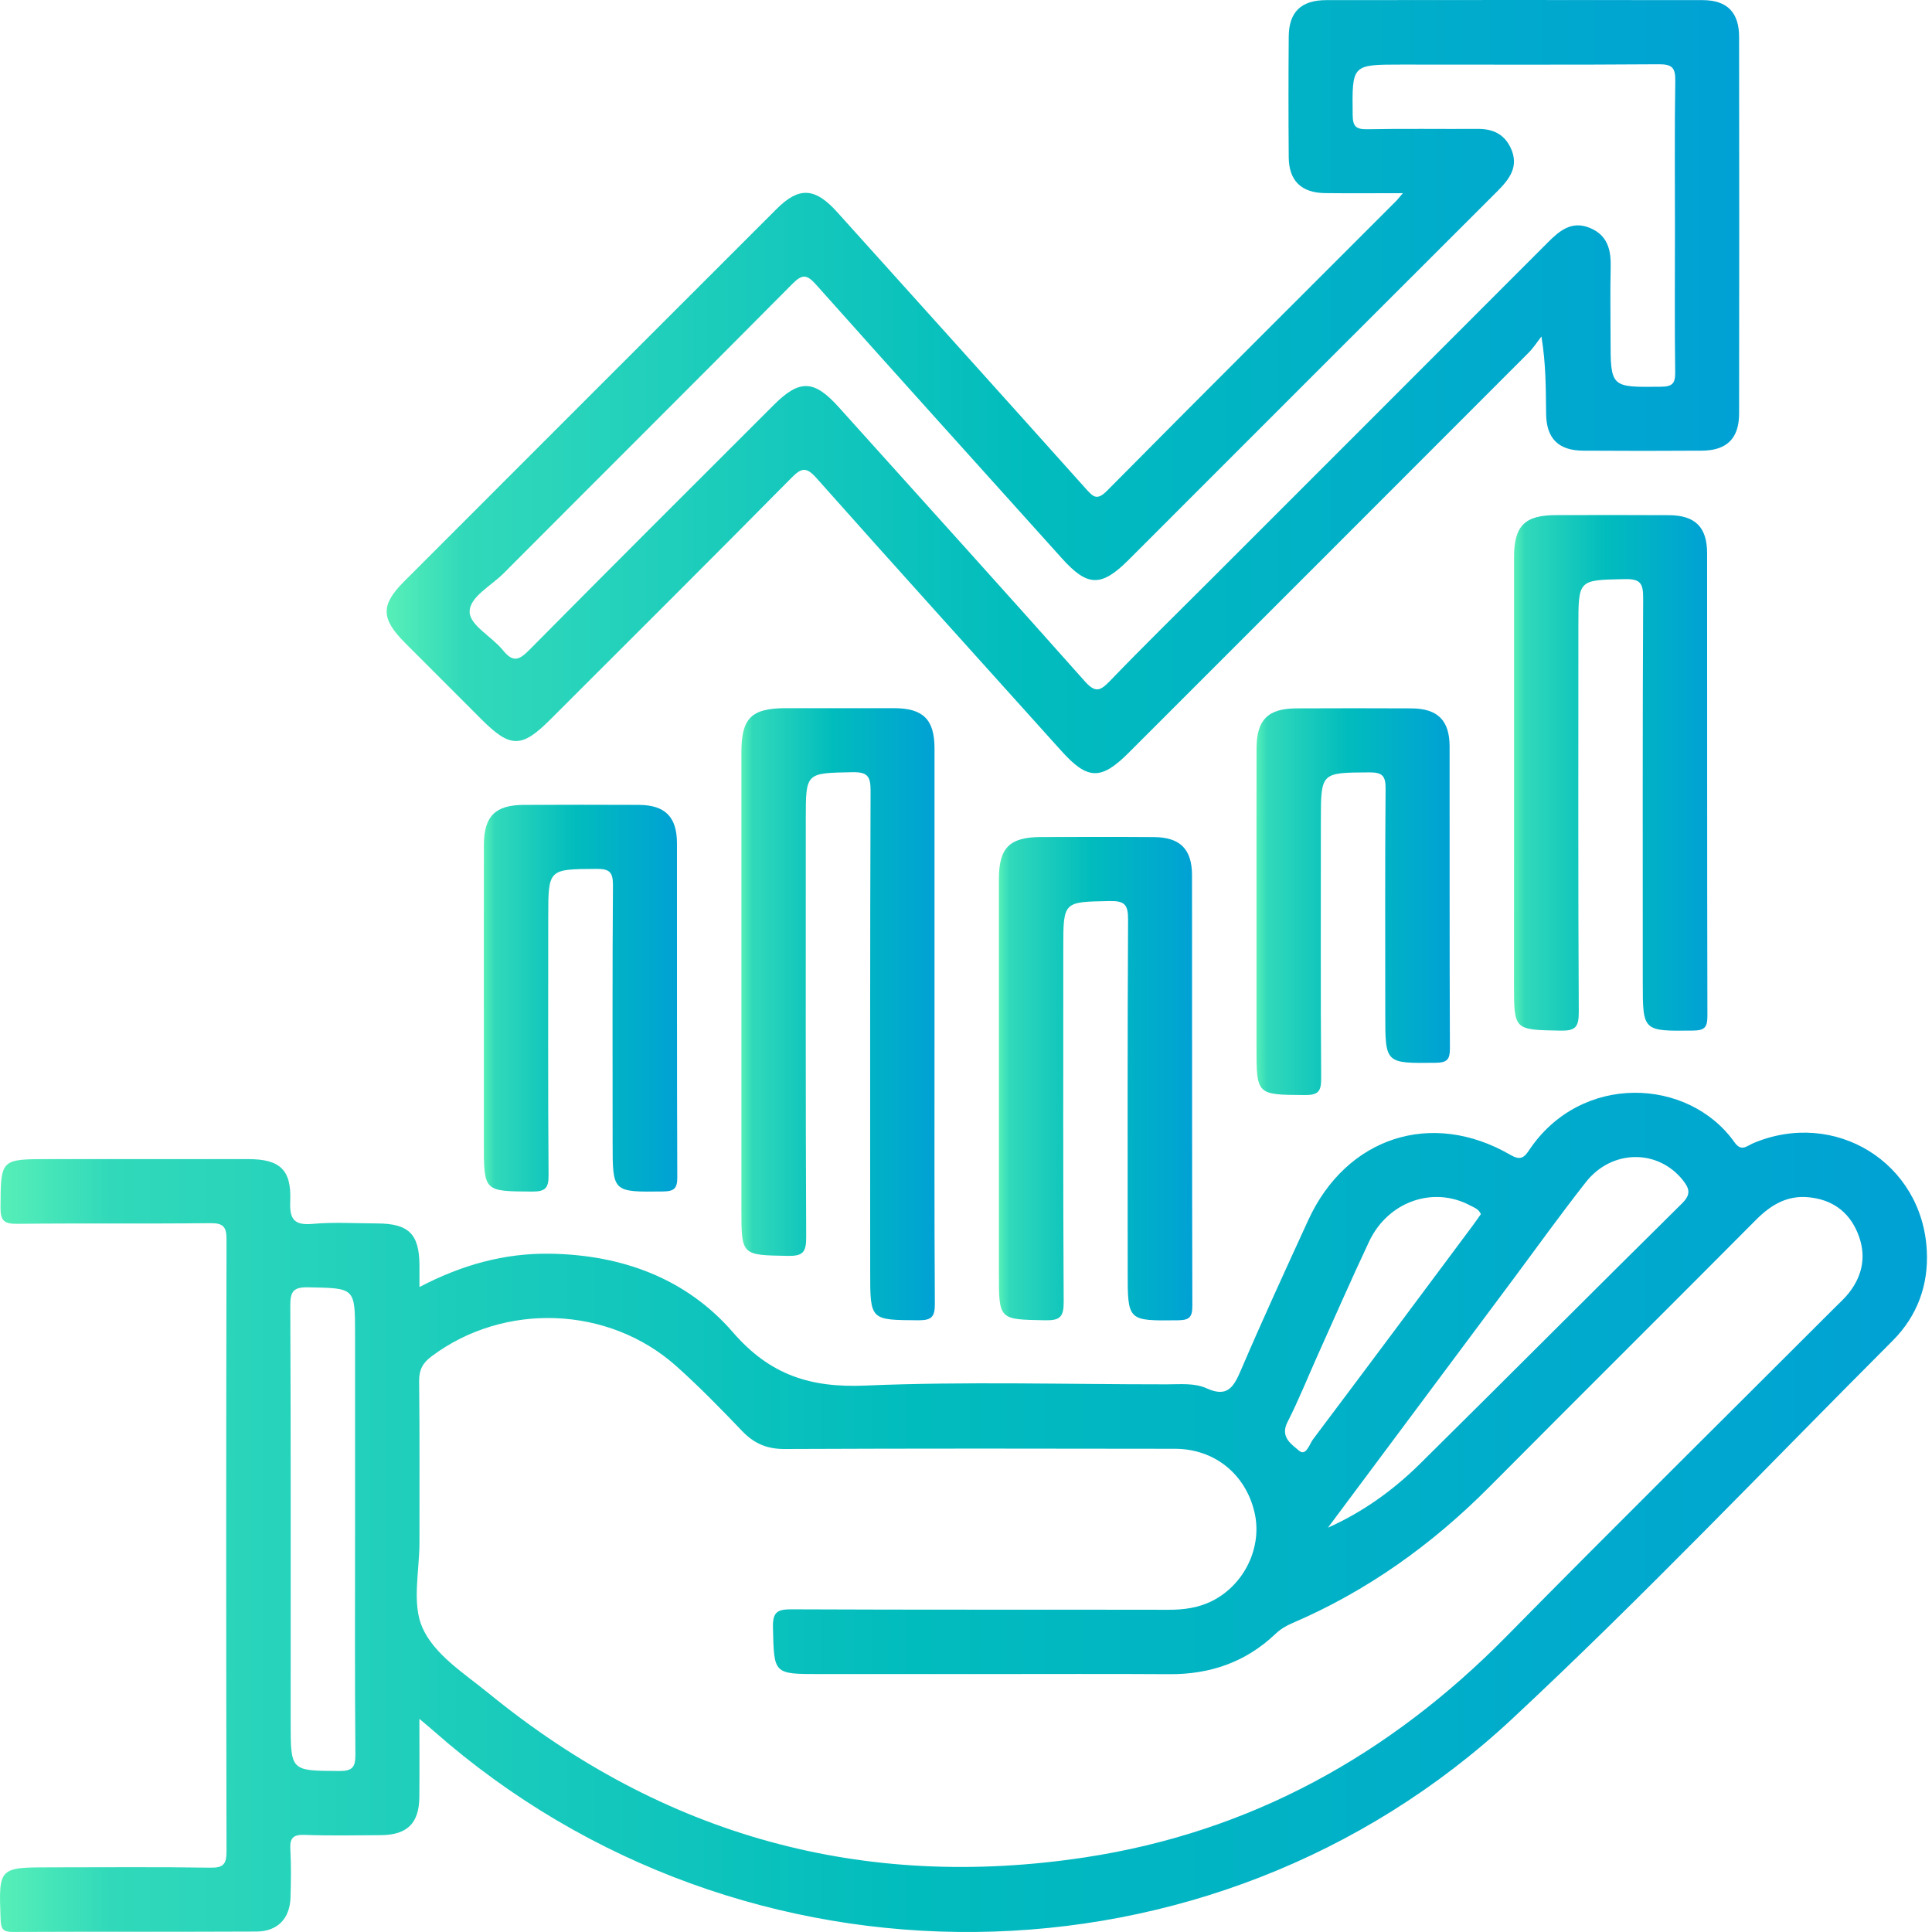 <svg width="64" height="64" viewBox="0 0 64 64" fill="none" xmlns="http://www.w3.org/2000/svg">
<path d="M30.957 33.987C30.957 37.052 30.949 40.118 30.968 43.184C30.97 43.607 30.876 43.738 30.43 43.736C28.826 43.725 28.826 43.745 28.826 42.128C28.826 36.819 28.818 31.507 28.839 26.198C28.841 25.705 28.733 25.571 28.227 25.58C26.693 25.612 26.693 25.586 26.693 27.126C26.693 31.747 26.685 36.368 26.706 40.989C26.708 41.488 26.589 41.612 26.092 41.603C24.562 41.573 24.56 41.597 24.56 40.052C24.56 35.008 24.56 29.965 24.56 24.923C24.56 23.789 24.887 23.462 26.024 23.459C27.224 23.459 28.422 23.457 29.623 23.459C30.579 23.462 30.955 23.833 30.957 24.785C30.959 27.855 30.957 30.921 30.957 33.987Z" fill="url(#paint0_linear_222_2113)"/>
<path d="M50.155 25.923C50.155 23.436 50.153 20.948 50.155 18.458C50.155 17.415 50.508 17.064 51.553 17.064C52.798 17.062 54.041 17.058 55.286 17.066C56.153 17.07 56.55 17.461 56.55 18.326C56.554 23.436 56.548 28.545 56.56 33.657C56.56 34.026 56.471 34.135 56.089 34.139C54.419 34.158 54.419 34.173 54.419 32.531C54.419 28.288 54.41 24.043 54.432 19.8C54.434 19.305 54.321 19.174 53.82 19.184C52.288 19.216 52.286 19.191 52.286 20.733C52.286 24.999 52.275 29.265 52.299 33.529C52.301 34.033 52.178 34.152 51.682 34.141C50.153 34.111 50.153 34.135 50.153 32.59C50.155 30.368 50.155 28.146 50.155 25.923Z" fill="url(#paint1_linear_222_2113)"/>
<path d="M33.09 36.054C33.09 33.742 33.088 31.433 33.09 29.121C33.09 28.08 33.443 27.73 34.49 27.728C35.735 27.725 36.978 27.721 38.223 27.73C39.09 27.734 39.485 28.125 39.487 28.992C39.492 33.746 39.485 38.501 39.498 43.256C39.498 43.628 39.404 43.732 39.024 43.736C37.356 43.755 37.356 43.768 37.356 42.126C37.356 38.238 37.346 34.35 37.369 30.462C37.371 29.963 37.252 29.839 36.755 29.848C35.225 29.878 35.223 29.854 35.223 31.397C35.223 35.306 35.213 39.217 35.236 43.126C35.238 43.632 35.109 43.745 34.618 43.736C33.09 43.706 33.09 43.73 33.09 42.183C33.09 40.141 33.09 38.097 33.09 36.054Z" fill="url(#paint2_linear_222_2113)"/>
<path d="M16.028 33.387C16.028 31.587 16.026 29.788 16.03 27.988C16.032 27.037 16.406 26.665 17.362 26.663C18.628 26.659 19.895 26.656 21.161 26.663C22.028 26.667 22.423 27.058 22.425 27.925C22.429 31.613 22.421 35.301 22.436 38.989C22.438 39.361 22.342 39.465 21.962 39.469C20.294 39.489 20.294 39.501 20.294 37.859C20.294 35.014 20.283 32.172 20.305 29.327C20.307 28.891 20.192 28.779 19.759 28.783C18.161 28.794 18.161 28.777 18.161 30.398C18.161 33.242 18.15 36.085 18.172 38.93C18.176 39.372 18.05 39.474 17.623 39.472C16.028 39.463 16.028 39.478 16.028 37.855C16.028 36.363 16.028 34.876 16.028 33.387Z" fill="url(#paint3_linear_222_2113)"/>
<path d="M41.623 30.192C41.623 28.392 41.62 26.593 41.625 24.794C41.627 23.84 42.001 23.468 42.955 23.466C44.221 23.461 45.487 23.459 46.753 23.466C47.622 23.47 48.017 23.859 48.02 24.723C48.024 28.057 48.015 31.388 48.03 34.722C48.032 35.089 47.945 35.202 47.561 35.206C45.889 35.225 45.889 35.24 45.889 33.6C45.889 31.112 45.878 28.624 45.899 26.134C45.904 25.705 45.797 25.584 45.358 25.586C43.756 25.597 43.756 25.578 43.756 27.198C43.756 30.043 43.745 32.886 43.766 35.731C43.768 36.166 43.654 36.279 43.22 36.275C41.623 36.264 41.623 36.281 41.623 34.66C41.623 33.169 41.623 31.679 41.623 30.192Z" fill="url(#paint4_linear_222_2113)"/>
<path d="M63.828 41.435C63.682 38.509 60.778 36.725 58.073 37.872C57.865 37.961 57.686 38.163 57.459 37.842C55.931 35.684 52.364 35.533 50.652 38.104C50.482 38.358 50.359 38.446 50.029 38.254C47.422 36.744 44.597 37.668 43.335 40.424C42.579 42.074 41.82 43.723 41.106 45.391C40.868 45.947 40.66 46.302 39.976 45.992C39.57 45.807 39.105 45.858 38.659 45.858C35.328 45.86 31.992 45.758 28.665 45.899C26.846 45.977 25.506 45.55 24.28 44.135C22.733 42.348 20.604 41.569 18.227 41.531C16.712 41.507 15.297 41.9 13.895 42.635C13.895 42.342 13.895 42.127 13.895 41.913C13.889 40.876 13.538 40.53 12.486 40.528C11.775 40.526 11.061 40.479 10.355 40.543C9.729 40.598 9.589 40.375 9.614 39.786C9.659 38.749 9.27 38.397 8.225 38.397C6.026 38.395 3.827 38.397 1.628 38.397C0.009 38.397 0.028 38.397 0.017 39.999C0.015 40.438 0.136 40.545 0.566 40.541C2.699 40.517 4.83 40.543 6.963 40.519C7.402 40.515 7.504 40.638 7.504 41.067C7.489 47.819 7.489 54.571 7.504 61.323C7.504 61.754 7.402 61.877 6.963 61.869C5.208 61.841 3.453 61.858 1.698 61.858C-0.055 61.858 -0.044 61.858 0.02 63.59C0.032 63.906 0.107 64 0.427 63.998C3.115 63.985 5.803 63.998 8.49 63.985C9.191 63.983 9.599 63.562 9.623 62.863C9.639 62.33 9.648 61.797 9.618 61.266C9.597 60.896 9.701 60.768 10.088 60.783C10.931 60.813 11.775 60.798 12.62 60.792C13.489 60.785 13.882 60.397 13.891 59.536C13.899 58.716 13.893 57.896 13.893 56.94C14.131 57.142 14.267 57.252 14.396 57.367C24.596 66.339 40.133 66.22 50.087 56.944C54.423 52.903 58.513 48.599 62.704 44.405C63.514 43.591 63.886 42.567 63.828 41.435ZM11.229 58.667C9.629 58.657 9.629 58.676 9.629 57.055C9.629 52.457 9.637 47.857 9.616 43.26C9.614 42.765 9.727 42.633 10.228 42.644C11.76 42.676 11.762 42.65 11.762 44.19C11.762 46.345 11.762 48.499 11.762 50.655C11.762 53.143 11.751 55.631 11.773 58.119C11.777 58.552 11.666 58.669 11.229 58.667ZM50.104 42.406C50.911 41.322 51.699 40.222 52.534 39.16C53.395 38.065 54.926 38.059 55.751 39.1C55.968 39.376 56.021 39.567 55.719 39.865C52.815 42.733 49.936 45.627 47.034 48.495C46.154 49.364 45.154 50.084 43.989 50.607C46.027 47.874 48.064 45.14 50.104 42.406ZM42.647 47.114C43.008 46.406 43.305 45.665 43.63 44.938C44.202 43.668 44.758 42.391 45.353 41.129C45.978 39.801 47.478 39.279 48.702 39.933C48.831 40.003 48.986 40.048 49.056 40.22C48.959 40.358 48.857 40.504 48.752 40.645C47.004 42.992 45.255 45.34 43.496 47.679C43.375 47.84 43.263 48.259 43.027 48.051C42.802 47.857 42.394 47.611 42.647 47.114ZM61.243 42.835C61.107 43.009 60.939 43.158 60.782 43.315C57.153 46.944 53.503 50.551 49.902 54.208C46.029 58.142 41.421 60.692 35.961 61.525C28.59 62.648 21.979 60.817 16.189 56.094C15.38 55.434 14.388 54.815 13.991 53.914C13.638 53.114 13.897 52.038 13.895 51.085C13.891 49.309 13.906 47.53 13.884 45.754C13.88 45.382 13.999 45.153 14.294 44.932C16.699 43.13 20.158 43.249 22.406 45.257C23.166 45.937 23.883 46.672 24.588 47.409C24.985 47.823 25.416 48.004 25.996 48C30.305 47.981 34.616 47.985 38.924 47.993C40.239 47.995 41.268 48.841 41.559 50.107C41.82 51.235 41.238 52.474 40.18 53.02C39.717 53.26 39.22 53.328 38.699 53.326C34.546 53.318 30.39 53.33 26.236 53.311C25.769 53.309 25.593 53.379 25.605 53.908C25.642 55.455 25.612 55.455 27.142 55.455C28.986 55.455 30.83 55.455 32.674 55.455C34.697 55.455 36.717 55.446 38.739 55.459C40.089 55.468 41.27 55.06 42.251 54.125C42.417 53.968 42.602 53.857 42.806 53.77C45.285 52.708 47.433 51.17 49.333 49.26C52.277 46.298 55.241 43.355 58.185 40.394C58.666 39.912 59.201 39.597 59.894 39.659C60.663 39.727 61.234 40.115 61.534 40.836C61.833 41.552 61.723 42.227 61.243 42.835Z" fill="url(#paint5_linear_222_2113)"/>
<path d="M56.399 0.004C52.245 -0.002 48.092 -0 43.938 0.004C43.101 0.004 42.697 0.397 42.691 1.211C42.68 2.543 42.68 3.877 42.691 5.209C42.697 5.987 43.107 6.386 43.891 6.397C44.709 6.407 45.529 6.399 46.473 6.399C46.339 6.554 46.288 6.622 46.228 6.679C43.041 9.868 39.846 13.051 36.674 16.255C36.341 16.59 36.218 16.465 35.975 16.195C33.235 13.134 30.485 10.083 27.736 7.03C26.999 6.21 26.472 6.178 25.726 6.922C21.609 11.035 17.496 15.15 13.383 19.265C12.609 20.041 12.618 20.493 13.408 21.286C14.254 22.136 15.104 22.983 15.951 23.831C16.901 24.781 17.277 24.785 18.21 23.854C20.88 21.186 23.557 18.522 26.211 15.836C26.551 15.492 26.708 15.454 27.054 15.845C29.738 18.866 32.451 21.861 35.153 24.868C36.026 25.841 36.47 25.856 37.392 24.933C41.805 20.521 46.22 16.108 50.63 11.691C50.794 11.528 50.919 11.33 51.062 11.147C51.215 12.076 51.206 12.889 51.217 13.703C51.225 14.525 51.623 14.925 52.447 14.929C53.758 14.938 55.069 14.938 56.377 14.929C57.202 14.923 57.608 14.525 57.61 13.703C57.616 9.55 57.616 5.396 57.61 1.243C57.616 0.414 57.217 0.004 56.399 0.004ZM55.485 7.533C55.485 9.133 55.472 10.733 55.493 12.333C55.498 12.711 55.392 12.807 55.018 12.811C53.352 12.83 53.352 12.843 53.352 11.198C53.352 10.421 53.337 9.643 53.356 8.866C53.371 8.29 53.263 7.799 52.674 7.553C52.071 7.3 51.669 7.635 51.274 8.031C47.554 11.757 43.83 15.479 40.108 19.201C38.992 20.317 37.864 21.419 36.77 22.556C36.445 22.894 36.283 22.962 35.926 22.558C33.228 19.518 30.498 16.508 27.781 13.484C26.967 12.579 26.487 12.56 25.633 13.414C22.93 16.114 20.224 18.813 17.536 21.528C17.201 21.866 16.999 21.957 16.665 21.545C16.306 21.099 15.582 20.725 15.558 20.289C15.531 19.784 16.27 19.41 16.686 18.989C19.869 15.794 23.067 12.613 26.241 9.412C26.574 9.076 26.723 9.08 27.037 9.433C29.742 12.467 32.468 15.483 35.185 18.505C36.024 19.437 36.481 19.45 37.38 18.553C41.448 14.485 45.514 10.414 49.587 6.35C50.002 5.936 50.337 5.513 50.038 4.888C49.821 4.436 49.443 4.266 48.954 4.27C47.733 4.277 46.511 4.257 45.289 4.281C44.915 4.287 44.813 4.185 44.809 3.807C44.79 2.139 44.777 2.139 46.42 2.139C49.262 2.139 52.107 2.15 54.95 2.129C55.383 2.126 55.502 2.237 55.496 2.672C55.47 4.289 55.485 5.91 55.485 7.533Z" fill="url(#paint6_linear_222_2113)"/>
<defs>
<linearGradient id="paint0_linear_222_2113" x1="24.56" y1="33.439" x2="30.968" y2="33.439" gradientUnits="userSpaceOnUse">
<stop stop-color="#57EFB8"/>
<stop offset="0.057" stop-color="#31D9BA"/>
<stop offset="0.474" stop-color="#01BCBD"/>
<stop offset="1" stop-color="#00A1D4"/>
</linearGradient>
<linearGradient id="paint1_linear_222_2113" x1="50.153" y1="25.469" x2="56.56" y2="25.469" gradientUnits="userSpaceOnUse">
<stop stop-color="#57EFB8"/>
<stop offset="0.057" stop-color="#31D9BA"/>
<stop offset="0.474" stop-color="#01BCBD"/>
<stop offset="1" stop-color="#00A1D4"/>
</linearGradient>
<linearGradient id="paint2_linear_222_2113" x1="33.089" y1="35.607" x2="39.498" y2="35.607" gradientUnits="userSpaceOnUse">
<stop stop-color="#57EFB8"/>
<stop offset="0.057" stop-color="#31D9BA"/>
<stop offset="0.474" stop-color="#01BCBD"/>
<stop offset="1" stop-color="#00A1D4"/>
</linearGradient>
<linearGradient id="paint3_linear_222_2113" x1="16.027" y1="32.966" x2="22.436" y2="32.966" gradientUnits="userSpaceOnUse">
<stop stop-color="#57EFB8"/>
<stop offset="0.057" stop-color="#31D9BA"/>
<stop offset="0.474" stop-color="#01BCBD"/>
<stop offset="1" stop-color="#00A1D4"/>
</linearGradient>
<linearGradient id="paint4_linear_222_2113" x1="41.622" y1="29.768" x2="48.03" y2="29.768" gradientUnits="userSpaceOnUse">
<stop stop-color="#57EFB8"/>
<stop offset="0.057" stop-color="#31D9BA"/>
<stop offset="0.474" stop-color="#01BCBD"/>
<stop offset="1" stop-color="#00A1D4"/>
</linearGradient>
<linearGradient id="paint5_linear_222_2113" x1="2.02209e-07" y1="49.882" x2="63.834" y2="49.882" gradientUnits="userSpaceOnUse">
<stop stop-color="#57EFB8"/>
<stop offset="0.057" stop-color="#31D9BA"/>
<stop offset="0.474" stop-color="#01BCBD"/>
<stop offset="1" stop-color="#00A1D4"/>
</linearGradient>
<linearGradient id="paint6_linear_222_2113" x1="12.809" y1="12.606" x2="57.614" y2="12.606" gradientUnits="userSpaceOnUse">
<stop stop-color="#57EFB8"/>
<stop offset="0.057" stop-color="#31D9BA"/>
<stop offset="0.474" stop-color="#01BCBD"/>
<stop offset="1" stop-color="#00A1D4"/>
</linearGradient>
</defs>
</svg>
